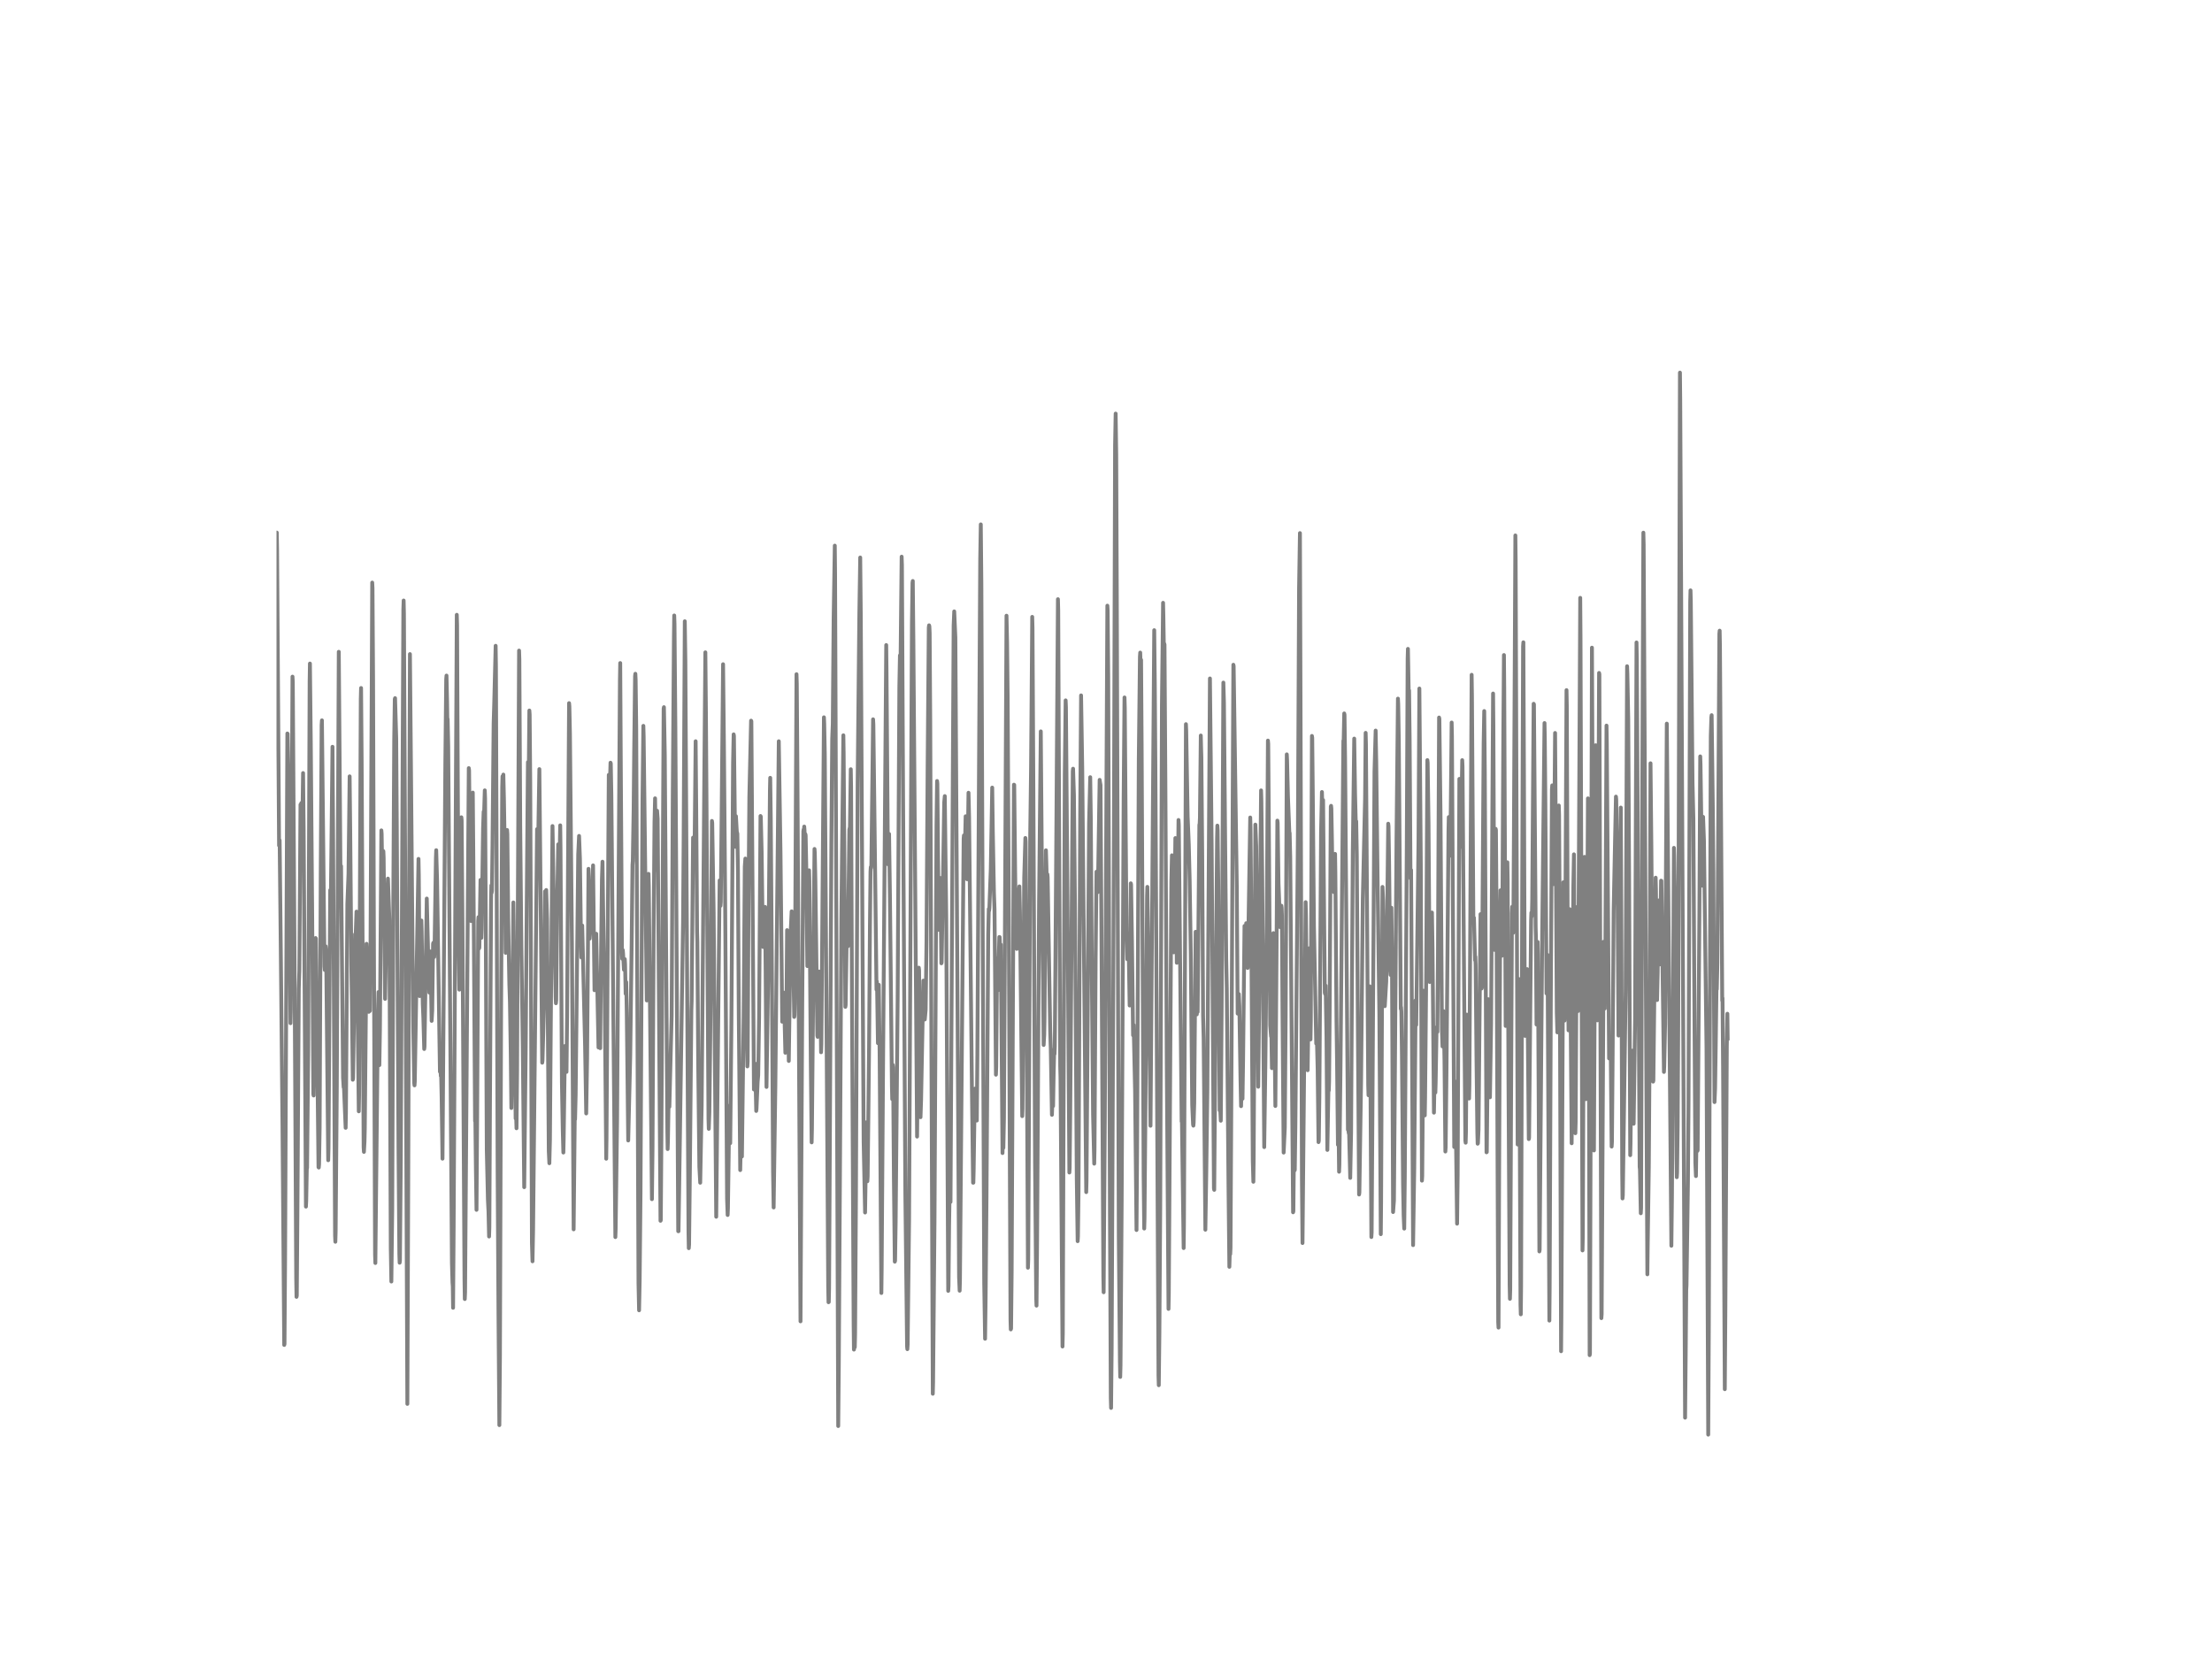 <?xml version="1.0" encoding="utf-8" standalone="no"?>
<!DOCTYPE svg PUBLIC "-//W3C//DTD SVG 1.1//EN"
  "http://www.w3.org/Graphics/SVG/1.1/DTD/svg11.dtd">
<!-- Created with matplotlib (http://matplotlib.org/) -->
<svg height="432pt" version="1.1" viewBox="0 0 576 432" width="576pt" xmlns="http://www.w3.org/2000/svg" xmlns:xlink="http://www.w3.org/1999/xlink">
 <defs>
  <style type="text/css">
*{stroke-linecap:butt;stroke-linejoin:round;}
  </style>
 </defs>
 <g id="figure_1">
  <g id="patch_1">
   <path d="
M0 432
L576 432
L576 0
L0 0
z
" style="fill:#ffffff;"/>
  </g>
  <g id="axes_1">
   <g id="line2d_1">
    <path clip-path="url(#p7ff5b81e1d)" d="
M72 139.356
L72.074 138.679
L72.149 143.171
L72.67 220.171
L72.818 218.802
L73.116 247.059
L73.562 293.12
L74.009 350.227
L74.083 349.978
L74.232 328.399
L74.827 191.002
L74.902 191.071
L75.05 199.421
L75.646 266.44
L75.72 263.067
L76.166 176.197
L76.241 177.579
L76.687 248.842
L77.134 333.016
L77.208 337.703
L77.282 337.412
L77.431 317.713
L77.803 257.413
L77.952 252.74
L78.25 209.513
L78.324 210.107
L78.473 209.098
L78.696 216.48
L78.919 201.301
L79.068 215.761
L79.663 314.202
L79.738 312.736
L79.886 304.428
L79.961 304.11
L80.258 273.532
L80.63 177.289
L80.705 172.782
L80.928 193.422
L81.3 239.621
L81.598 284.936
L81.672 285.268
L82.193 244.266
L82.267 244.418
L82.565 270.007
L82.937 303.931
L83.011 304.027
L83.086 303.143
L83.234 293.701
L83.532 226.046
L83.755 188.777
L83.83 187.574
L84.499 251.676
L84.574 252.588
L84.797 246.409
L84.871 247.031
L84.946 248.966
L85.466 302.12
L85.541 298.982
L85.987 231.783
L86.062 232.474
L86.136 235.682
L86.285 222.355
L86.582 194.458
L86.731 216.466
L87.252 321.722
L87.326 323.353
L87.401 320.713
L87.698 283.305
L88.219 169.727
L88.666 228.396
L88.814 225.507
L89.335 280.665
L89.484 283.139
L89.558 282.821
L90.005 293.687
L90.079 289.816
L90.451 235.405
L90.749 227.636
L90.898 215.111
L91.046 202.158
L91.195 216.3
L91.493 251.386
L91.642 261.588
L91.865 281.162
L91.939 280.775
L92.162 266.053
L92.46 243.257
L92.534 244.266
L92.609 243.99
L92.832 237.382
L93.427 289.388
L93.502 285.241
L93.725 232.184
L93.948 181.975
L94.022 179.155
L94.171 198.371
L94.692 298.774
L94.766 299.949
L94.915 297.226
L94.99 293.894
L95.436 245.759
L95.659 249.588
L96.031 263.482
L96.106 262.984
L96.18 262.583
L96.254 263.302
L96.329 263.205
L96.478 248.123
L96.924 151.701
L96.998 153.111
L97.147 176.819
L97.37 247.252
L97.668 326.699
L97.742 328.883
L98.412 263.965
L98.561 258.325
L98.784 277.361
L98.933 268.099
L99.305 216.231
L99.379 217.102
L99.528 226.627
L99.751 221.567
L99.826 221.664
L99.9 223.309
L100.272 260.109
L100.793 232.046
L100.867 232.806
L101.016 228.783
L101.388 239.497
L101.537 272.813
L101.76 325.026
L101.909 333.707
L102.132 315.059
L102.43 232.101
L102.653 192.62
L102.802 182.044
L102.876 181.796
L103.174 192.219
L103.322 214.807
L103.769 299.078
L103.992 326.574
L104.066 328.814
L104.141 328.261
L104.364 301.954
L105.034 158.723
L105.108 156.373
L105.182 159.746
L105.48 221.484
L106.075 365.572
L106.298 307.47
L106.745 170.322
L106.968 194.749
L107.414 246.506
L107.638 268.735
L107.861 282.033
L107.935 282.628
L108.01 281.632
L108.977 223.655
L109.051 227.802
L109.274 259.376
L109.349 257.869
L109.646 242.58
L109.721 239.69
L109.795 242.359
L110.093 261.449
L110.242 265.002
L110.465 273.158
L110.539 272.536
L111.134 233.981
L111.283 240.257
L111.581 252.367
L111.804 258.477
L111.878 256.846
L112.027 247.75
L112.102 248.897
L112.399 265.832
L112.548 263.136
L112.771 245.787
L112.846 245.497
L112.92 245.69
L113.069 249.201
L113.143 247.681
L113.515 223.364
L113.59 221.387
L113.813 229.253
L114.557 279.075
L114.631 278.218
L114.706 278.398
L114.78 280.167
L114.854 279.227
L115.003 285.752
L115.226 301.719
L115.97 198.384
L116.194 176.819
L116.268 175.92
L116.417 182.597
L116.491 187.961
L116.566 187.228
L116.714 194.292
L117.682 328.883
L117.83 333.97
L117.905 334.993
L117.979 340.55
L118.128 319.441
L118.946 160.092
L119.021 162.718
L119.17 196.587
L119.393 242.082
L119.616 257.703
L119.765 245.967
L120.137 212.817
L120.211 213.577
L120.434 242.359
L120.955 333.251
L121.03 338.269
L121.104 336.5
L122.071 200.016
L122.146 200.596
L122.518 237.7
L122.666 239.843
L122.741 238.17
L123.113 206.388
L123.262 224.318
L123.708 291.931
L123.782 291.448
L123.931 304.774
L124.08 315.045
L124.229 293.134
L124.526 239.829
L124.601 238.82
L124.75 246.99
L124.824 246.727
L125.122 229.129
L125.345 244.211
L125.419 241.916
L125.791 215.706
L125.94 211.351
L126.014 213.287
L126.238 205.808
L126.312 207.785
L126.461 233.94
L126.758 299.479
L127.056 312.488
L127.205 315.487
L127.354 321.985
L127.428 319.648
L127.577 288.337
L127.874 234.133
L127.949 230.553
L128.023 232.488
L128.098 232.004
L128.246 220.157
L128.544 188.293
L128.693 183.302
L129.065 168.165
L129.139 173.349
L129.288 215.899
L129.586 304.981
L129.809 342.5
L130.032 371.101
L130.181 353.241
L130.478 263.523
L130.776 204.909
L130.85 202.158
L130.925 203.098
L131.074 201.702
L131.222 208.006
L131.446 221.844
L131.669 248.123
L131.743 246.755
L132.041 216.121
L132.115 217.13
L132.338 239.414
L132.636 256.321
L132.785 260.827
L133.008 274.845
L133.157 288.517
L133.306 279.047
L133.678 234.99
L133.752 240.078
L134.273 291.254
L134.347 288.544
L134.496 293.798
L134.645 279.117
L135.166 169.409
L135.24 171.607
L135.463 215.07
L135.761 246.533
L136.133 272.771
L136.505 309.142
L136.877 274.25
L137.249 224.816
L137.472 198.453
L137.621 204.84
L137.695 201.052
L137.844 185.017
L137.918 186.026
L138.067 203.347
L138.216 239.608
L138.514 323.63
L138.662 328.441
L138.811 320.436
L139.853 215.899
L139.927 216.342
L140.076 219.659
L140.15 218.581
L140.448 200.278
L140.671 222.963
L141.192 276.725
L141.266 276.213
L141.713 259.625
L141.936 232.101
L142.01 233.428
L142.085 233.719
L142.159 233.166
L142.234 231.755
L142.457 239.248
L142.903 299.742
L143.052 302.908
L143.201 296.88
L143.424 266.426
L143.87 215.098
L144.168 232.378
L144.391 241.059
L144.689 259.639
L144.763 261.242
L144.838 260.426
L145.061 237.866
L145.284 224.373
L145.358 219.867
L145.433 222.659
L145.582 230.622
L145.879 214.918
L145.954 220.765
L146.326 281.937
L146.549 294.53
L146.698 300.115
L146.772 296.88
L147.07 274.859
L147.144 272.357
L147.218 273.048
L147.516 279.117
L147.665 264.947
L148.186 183.095
L148.26 183.897
L148.409 190.961
L148.93 246.008
L149.376 320.119
L149.674 289.872
L149.748 291.489
L149.897 285.171
L150.566 222.48
L150.79 217.669
L151.013 223.599
L151.31 246.478
L151.385 249.326
L151.608 241.004
L152.352 272.191
L152.65 289.941
L152.873 275.826
L153.022 257.731
L153.245 226.24
L153.319 228.189
L153.542 244.418
L153.691 242.483
L153.766 242.981
L153.914 236.691
L154.063 229.792
L154.212 233.884
L154.435 225.341
L154.807 257.855
L154.882 256.487
L154.956 257.261
L155.03 256.597
L155.254 243.146
L155.849 272.757
L155.923 271.817
L156.072 267.09
L156.295 272.951
L156.444 255.381
L156.742 228.949
L156.89 224.387
L157.039 235.612
L157.262 250.003
L157.337 250.045
L157.411 252.837
L157.858 301.733
L157.932 296.535
L158.527 201.771
L158.602 202.932
L158.75 206.665
L158.974 198.606
L159.048 198.799
L159.197 207.121
L160.238 322.137
L160.313 320.063
L160.685 291.765
L161.429 176.957
L161.503 172.658
L161.652 199.504
L161.95 247.432
L162.024 249.658
L162.098 249.616
L162.173 247.39
L162.247 248.275
L162.47 252.519
L162.545 252.146
L162.694 249.754
L162.768 251.095
L162.917 258.781
L163.066 255.726
L163.214 263.758
L163.586 296.977
L164.107 274.997
L164.479 246.105
L164.702 225.175
L164.777 224.194
L165 210.674
L165.149 195.08
L165.372 176.059
L165.446 175.45
L165.521 177.054
L165.67 189.468
L165.893 244.183
L166.265 334.26
L166.414 341.2
L166.562 333.707
L166.786 310.732
L167.009 264.062
L167.306 208.517
L167.53 189.012
L167.604 191.652
L168.422 260.523
L168.571 245.192
L168.794 228.645
L168.869 227.553
L168.943 230.622
L169.762 312.266
L169.91 299.383
L170.208 241.916
L170.431 214.061
L170.58 207.881
L170.878 226.516
L171.101 211.116
L171.25 213.176
L171.994 317.893
L172.068 317.782
L172.217 297.281
L172.812 184.533
L172.886 184.146
L173.11 196.504
L173.779 294.544
L173.854 299.217
L173.928 297.019
L174.151 283.457
L174.3 288.213
L174.895 264.546
L175.193 207.176
L175.49 166.119
L175.565 160.272
L175.639 162.442
L175.862 189.371
L176.606 320.602
L176.681 320.616
L176.83 310.967
L177.574 259.874
L177.871 239.967
L178.02 218.678
L178.318 161.778
L178.466 172.008
L178.987 266.136
L179.285 320.824
L179.359 325.026
L179.434 324.114
L179.657 303.502
L180.029 263.191
L180.103 260.689
L180.475 218.111
L180.624 218.678
L180.773 224.304
L180.847 223.046
L181.145 193.021
L181.294 210.688
L181.517 242.607
L181.591 245.248
L181.814 276.891
L182.112 303.834
L182.335 307.981
L182.707 288.088
L183.451 196.85
L183.674 169.865
L183.823 186.081
L184.493 291.434
L184.567 293.95
L184.716 289.664
L184.939 270.905
L185.386 213.77
L185.46 214.296
L185.832 237.492
L186.502 316.842
L187.394 229.253
L187.618 235.875
L187.692 234.866
L187.915 212.416
L188.287 172.962
L188.51 194.389
L188.808 231.742
L189.329 312.17
L189.478 316.386
L189.552 314.63
L189.924 287.922
L190.147 297.682
L190.445 267.587
L190.891 198.578
L191.04 191.224
L191.114 191.638
L191.412 218.816
L191.486 220.503
L191.635 212.526
L191.858 216.521
L192.007 217.102
L192.156 226.419
L192.379 264.145
L192.751 304.691
L192.974 294.807
L193.198 301.152
L193.644 265.002
L193.942 225.673
L194.09 223.572
L194.165 228.023
L194.462 267.753
L194.611 277.693
L194.686 276.379
L194.909 234.451
L195.132 207.398
L195.578 187.657
L195.653 187.823
L196.322 283.706
L196.397 282.835
L196.62 276.96
L196.694 278.978
L196.918 289.291
L196.992 288.738
L197.29 281.674
L197.438 279.946
L197.662 265.099
L197.885 234.548
L198.034 212.485
L198.108 212.623
L198.331 221.844
L198.629 245.068
L198.703 246.589
L198.852 242.939
L198.926 243.34
L199.15 236.525
L199.224 236.152
L199.373 253.086
L199.596 283.043
L200.117 248.068
L200.489 205.753
L200.563 202.545
L200.712 213.591
L201.01 255.229
L201.307 305.258
L201.456 314.423
L201.902 282.559
L202.795 193.021
L203.242 222.037
L203.688 266.053
L203.762 266.011
L204.06 258.463
L204.134 259.597
L204.283 264.823
L204.506 274.14
L204.581 273.725
L204.655 272.384
L204.804 262.016
L204.953 242.206
L205.027 243.478
L205.399 276.269
L205.548 265.68
L205.846 243.755
L206.143 237.313
L206.292 241.059
L206.441 246.077
L206.515 247.307
L206.813 264.809
L206.887 264.422
L206.962 261.449
L207.11 235.198
L207.408 175.561
L207.482 177.994
L207.631 199.38
L208.45 344.075
L208.896 262.099
L209.194 216.466
L209.268 215.982
L209.342 216.591
L209.417 215.236
L209.491 216.245
L209.64 219.577
L209.714 217.185
L209.789 217.544
L209.938 224.968
L210.235 251.565
L210.31 251.524
L210.682 226.627
L210.756 229.378
L211.128 276.2
L211.351 297.475
L211.426 294.019
L211.946 235.474
L212.095 221.07
L212.17 222.023
L212.318 229.157
L212.839 269.661
L212.914 269.993
L212.988 269.301
L213.286 252.989
L213.36 254.372
L213.434 259.708
L213.509 258.242
L213.583 256.888
L213.806 274.002
L213.881 271.873
L214.55 186.786
L214.625 188.473
L214.774 196.394
L215.666 335.062
L215.741 339.099
L215.815 339.044
L215.89 335.394
L216.485 219.991
L216.708 192.316
L216.857 188.417
L217.08 161.018
L217.378 142.079
L217.452 149.199
L218.27 371.336
L218.419 355.549
L218.791 293.328
L219.089 238.916
L219.61 191.472
L219.684 196.159
L220.056 251.33
L220.13 262.182
L220.205 261.712
L220.577 238.115
L220.651 240.105
L220.8 246.395
L221.172 216.051
L221.321 215.346
L221.544 200.306
L221.618 204.826
L221.842 257.703
L222.288 344.836
L222.362 351.43
L222.437 351.043
L222.511 350.061
L222.586 350.794
L222.66 347.573
L222.883 312.059
L223.33 203.969
L223.776 159.622
L223.999 145.176
L224.148 160.645
L224.594 244.916
L224.892 297.364
L225.264 315.736
L225.636 292.235
L225.71 295.346
L225.859 307.594
L225.934 306.308
L226.082 293.618
L226.306 272.467
L226.529 241.142
L226.678 227
L226.752 225.784
L226.826 225.991
L226.901 225.175
L227.198 200.306
L227.347 187.311
L227.422 188.597
L227.942 232.295
L228.24 257.703
L228.314 255.519
L228.389 256.666
L228.612 271.638
L228.835 256.445
L229.058 274.707
L229.505 336.693
L229.579 330.722
L229.951 276.518
L230.77 167.972
L230.844 174.496
L231.216 224.747
L231.29 225.106
L231.514 217.157
L231.737 233.414
L232.258 282.877
L232.332 286.222
L232.481 277.306
L232.555 277.955
L232.778 307.58
L233.002 328.537
L233.076 328.288
L233.225 318.432
L233.746 259.943
L234.192 178.74
L234.341 170.653
L234.49 173.626
L234.787 144.955
L234.862 147.125
L235.159 208.075
L235.754 311.064
L236.201 350.614
L236.275 351.319
L236.35 350.13
L236.722 317.547
L237.466 162.414
L237.614 151.797
L237.689 151.286
L237.838 166.631
L238.805 295.968
L239.251 251.98
L239.326 252.63
L239.474 267.352
L239.698 290.922
L239.846 286.512
L240.442 255.353
L240.516 256.348
L240.814 265.472
L241.037 262.984
L241.26 245.289
L241.558 199.407
L241.855 163.423
L241.93 162.829
L242.004 163.133
L242.078 164.806
L242.227 187.45
L242.599 287.369
L242.897 362.931
L242.971 359.973
L243.343 317.851
L243.864 215.042
L244.013 203.375
L244.087 204.025
L244.236 220.13
L244.459 242.137
L244.831 228.617
L245.054 244.335
L245.129 250.846
L245.203 250.598
L245.873 208.932
L246.022 207.301
L246.394 238.515
L246.914 336.141
L246.989 334.869
L247.138 319.054
L247.286 310.151
L247.51 312.985
L247.882 244.225
L248.328 162.884
L248.477 159.207
L248.774 166.009
L249.221 241.377
L249.742 332.546
L249.89 336.099
L249.965 333.431
L250.932 218.374
L251.006 217.531
L251.23 222.217
L251.453 212.554
L251.825 228.963
L251.899 227.636
L252.197 206.43
L252.346 212.609
L253.09 283.913
L253.387 307.981
L253.462 307.967
L253.536 304.857
L253.834 283.734
L253.908 283.471
L254.28 291.185
L254.354 291.793
L254.503 274.831
L255.247 145.452
L255.396 136.55
L255.545 152.129
L255.842 229.834
L256.289 334.15
L256.512 348.61
L256.661 337.343
L256.884 311.548
L257.33 243.395
L257.479 236.677
L257.554 237.147
L257.628 236.497
L258 226.392
L258.372 205.089
L258.521 216.328
L258.818 232.516
L258.967 236.608
L259.339 279.849
L259.414 277.803
L259.637 249.561
L259.711 251.469
L259.786 257.897
L259.86 257.869
L260.232 243.99
L260.306 244.017
L260.455 248.344
L260.604 245.953
L260.753 263.454
L261.05 300.253
L261.199 294.613
L261.274 298.899
L261.422 291.295
L261.646 249.644
L262.092 160.327
L262.241 167.28
L262.39 181.533
L262.687 238.377
L263.134 343.675
L263.208 346.177
L263.282 345.928
L263.431 331.344
L264.026 204.329
L264.101 204.384
L264.324 225.701
L264.547 243.534
L264.77 247.1
L264.845 245.262
L265.068 231.631
L265.291 235.93
L265.44 230.815
L265.589 237.506
L266.184 290.646
L266.258 288.835
L266.407 271.389
L266.705 228.493
L267.002 218.208
L267.077 219.12
L267.3 254.385
L267.672 330.113
L267.746 328.026
L267.895 299.037
L268.267 217.475
L268.49 199.725
L268.788 160.631
L268.862 163.465
L269.086 205.628
L269.532 302.742
L269.83 338.062
L269.904 339.984
L270.053 322.814
L270.574 234.824
L271.02 190.449
L271.243 218.789
L271.466 245.455
L271.615 255.519
L271.764 272.108
L271.913 269.454
L271.987 265.403
L272.359 221.415
L272.508 226.392
L272.582 230.719
L272.657 229.889
L272.731 227.65
L272.806 228.424
L273.475 268.541
L273.624 273.227
L273.922 290.3
L274.07 286.015
L274.219 288.019
L274.368 279.407
L274.517 273.31
L274.591 274.472
L274.666 272.592
L274.814 252.906
L275.112 210.978
L275.484 156.028
L275.558 158.862
L275.856 229.364
L276.079 277.72
L276.154 280.582
L276.674 350.628
L276.749 347.31
L276.972 280.817
L277.27 201.509
L277.493 182.376
L277.567 184.215
L278.088 250.183
L278.46 305.327
L278.534 304.124
L278.683 289.471
L279.353 200.817
L279.427 200.168
L279.65 207.093
L279.948 238.737
L280.394 307.055
L280.618 323.201
L280.692 321.929
L280.841 310.345
L281.287 211.849
L281.51 181.077
L281.808 199.85
L282.85 310.428
L282.924 307.691
L283.594 214.406
L283.891 202.379
L284.04 212.817
L284.338 256.21
L284.635 290.259
L284.933 303.018
L285.007 299.369
L285.305 249.077
L285.528 226.986
L285.751 231.866
L285.826 232.336
L285.974 226.668
L286.346 203.071
L286.421 203.568
L286.57 204.425
L286.793 238.958
L287.314 332.436
L287.388 336.5
L287.686 291.765
L288.355 157.714
L288.43 159.027
L288.578 176.294
L289.025 314.755
L289.248 364.01
L289.322 366.622
L289.471 351.292
L290.066 217.696
L290.364 115.966
L290.513 107.699
L290.662 118.413
L290.81 154.452
L291.331 321.999
L291.629 354.637
L291.703 358.549
L291.778 355.508
L292.075 313.386
L292.596 207.743
L292.819 181.616
L292.894 184.284
L293.117 214.475
L293.34 242.414
L293.563 249.796
L293.638 248.911
L293.786 243.188
L293.861 244.114
L294.158 261.837
L294.233 257.427
L294.456 230.014
L294.53 230.318
L294.754 244.57
L295.051 269.592
L295.2 266.882
L295.572 283.886
L295.944 320.298
L296.093 299.756
L296.539 197.845
L296.837 170.999
L296.911 169.935
L296.986 172.326
L297.06 171.953
L297.134 171.815
L297.283 194.431
L297.804 306.253
L297.953 319.911
L298.027 317.202
L298.399 273.006
L298.697 233.387
L298.771 230.94
L299.069 251.275
L299.441 278.978
L299.59 293.148
L300.557 164.101
L300.706 178.091
L300.854 198.951
L301.673 358.245
L301.747 360.706
L301.896 347.476
L302.119 314.119
L302.566 183.551
L302.863 156.968
L302.938 160.382
L303.086 169.893
L303.161 167.598
L303.235 167.861
L303.458 203.154
L303.83 276.559
L304.277 340.841
L304.351 336.928
L305.021 229.433
L305.17 222.715
L305.393 231.769
L305.616 247.985
L305.839 235.944
L306.062 218.236
L306.137 220.821
L306.434 250.708
L306.509 249.367
L306.732 227.498
L306.881 213.522
L306.955 214.78
L307.699 292.042
L307.774 292.014
L308.22 324.998
L308.294 319.123
L308.815 188.569
L308.89 190.311
L309.262 212.554
L309.559 219.991
L309.782 229.018
L310.08 248.386
L310.229 265.002
L310.452 287.77
L310.675 292.802
L310.75 293.12
L310.824 292.374
L310.973 287.3
L311.122 268.666
L311.345 242.635
L311.642 264.145
L311.717 262.652
L311.791 263.039
L311.866 263.509
L312.312 214.766
L312.386 214.531
L312.461 212.927
L312.684 191.528
L312.758 194.583
L312.833 197.113
L313.056 223.046
L313.279 264.422
L313.428 270.352
L313.874 320.215
L314.098 306.336
L314.395 283.637
L315.065 176.667
L315.511 220.171
L316.106 309.419
L316.181 309.833
L316.478 271.942
L316.925 218.125
L316.999 214.987
L317.074 216.19
L317.222 229.571
L317.594 289.139
L317.669 288.544
L317.743 288.807
L317.892 291.835
L318.115 262.265
L318.264 238.087
L318.562 177.745
L318.71 182.901
L319.008 217.282
L319.306 249.644
L319.454 257.454
L319.901 308.81
L320.124 329.878
L320.273 324.515
L320.347 326.588
L320.422 324.915
L320.645 283.692
L320.942 220.116
L321.166 173.1
L321.24 173.446
L322.058 230.76
L322.282 263.938
L322.356 263.703
L322.579 258.837
L322.728 262.03
L323.026 281.08
L323.174 288.047
L323.323 281.937
L323.398 283.015
L323.546 286.111
L323.695 276.144
L324.067 241.114
L324.216 246.755
L324.29 246.229
L324.514 240.395
L324.662 243.492
L324.886 252.063
L324.96 250.197
L325.555 212.872
L325.63 215.512
L325.778 232.765
L326.225 302.286
L326.374 307.732
L326.448 301.677
L326.894 214.724
L327.118 220.392
L327.638 282.987
L327.862 262.846
L328.382 205.822
L328.457 208.269
L328.68 228.092
L329.201 298.705
L329.498 277.112
L329.87 241.004
L330.168 192.841
L330.242 193.67
L330.391 213.591
L330.763 266.993
L330.986 269.896
L331.061 269.509
L331.21 278.149
L331.284 277.872
L331.582 242.981
L331.656 247.529
L332.102 287.992
L332.4 248.939
L332.623 213.688
L332.698 214.282
L332.921 230.069
L333.07 233.926
L333.293 241.405
L333.367 240.395
L333.442 238.93
L333.516 239.746
L333.665 235.834
L333.739 236.373
L333.814 238.446
L333.962 263.758
L334.26 300.129
L334.558 293.687
L334.781 264.366
L335.078 196.435
L335.153 197.914
L335.376 207.328
L335.748 216.991
L335.822 216.895
L335.971 223.226
L336.715 315.681
L336.79 315.391
L336.938 299.7
L337.013 301.249
L337.087 304.802
L337.162 304.691
L337.31 293.452
L337.98 216.425
L338.278 153.028
L338.501 138.817
L338.65 182.611
L339.022 307.4
L339.17 323.685
L339.989 234.921
L340.063 238.28
L340.435 276.725
L340.51 278.688
L340.658 268.03
L340.882 246.934
L341.105 261.325
L341.254 270.67
L341.328 265.804
L341.626 191.638
L341.7 192.122
L341.849 206.997
L342.146 241.059
L342.742 271.748
L342.816 269.495
L342.89 269.536
L343.114 278.425
L343.337 297.406
L343.411 297.06
L343.56 285.462
L344.006 216.577
L344.23 206.236
L344.378 211.6
L344.453 208.296
L344.527 208.324
L344.974 258.45
L345.048 258.795
L345.197 256.653
L345.42 270.186
L345.643 299.438
L345.792 290.701
L345.941 282.365
L346.015 283.983
L346.09 281.632
L346.238 263.399
L346.536 210.038
L346.61 209.831
L346.685 210.536
L346.834 218.885
L346.982 229.82
L347.057 229.627
L347.206 226.267
L347.354 232.308
L347.429 231.12
L347.652 222.355
L347.726 227.318
L348.024 265.804
L348.173 276.932
L348.396 298.097
L348.545 292.208
L348.694 305.119
L348.768 303.391
L349.066 277.665
L349.81 192.869
L349.884 193.2
L350.033 185.777
L350.107 186.136
L350.256 197.5
L351 294.185
L351.074 293.95
L351.223 295.111
L351.298 294.641
L351.595 306.723
L351.818 294.904
L352.042 255.892
L352.265 221.802
L352.637 192.329
L352.86 206.983
L353.083 215.858
L353.158 213.853
L353.306 222.493
L353.604 269.315
L353.902 311.05
L353.976 310.525
L354.422 281.384
L354.869 234.202
L355.464 207.937
L355.613 190.836
L355.687 193.753
L356.282 282.642
L356.357 285.199
L356.654 256.832
L356.803 271.486
L357.101 322.123
L357.175 320.934
L357.398 285.766
L357.919 200.873
L358.217 190.242
L358.366 198.288
L358.738 230.636
L359.184 264.048
L359.556 321.376
L359.63 313.386
L360.002 230.954
L360.151 234.424
L360.374 250.045
L360.598 262.002
L360.97 255.56
L361.193 240.478
L361.49 214.489
L361.565 215.167
L361.714 224.512
L362.011 252.851
L362.086 253.86
L362.16 250.446
L362.309 236.359
L362.458 247.1
L362.755 315.612
L362.978 312.612
L363.202 283.347
L363.648 219.024
L364.02 181.92
L364.094 183.399
L364.243 192.841
L364.764 262.707
L364.838 262.279
L364.913 263.482
L365.062 274.734
L365.359 308.548
L365.508 316.497
L365.657 319.925
L365.806 306.336
L366.326 220.212
L366.55 171.372
L366.624 168.967
L366.847 181.796
L366.922 179.791
L367.07 192.509
L367.294 228.783
L367.442 226.544
L367.591 253.1
L367.963 324.224
L368.261 304.567
L368.633 260.482
L368.707 265.016
L368.782 266.896
L369.377 219.383
L369.6 179.293
L369.972 225.037
L370.27 307.442
L370.344 306.212
L370.716 257.98
L371.014 290.452
L371.088 285.89
L371.386 253.114
L371.683 197.928
L371.758 198.619
L371.981 214.31
L372.278 255.712
L372.502 243.534
L372.576 244.156
L372.725 247.612
L372.874 237.617
L373.022 246.727
L373.394 289.733
L373.618 276.849
L373.692 278.218
L373.766 284.494
L373.841 281.923
L374.064 268.583
L374.138 267.408
L374.287 268.693
L374.436 250.791
L374.734 186.841
L374.808 187.215
L375.106 211.835
L375.478 268.209
L375.626 272.495
L375.775 267.366
L375.85 263.274
L375.924 263.592
L376.147 276.283
L376.37 299.853
L376.445 298.76
L376.668 278.08
L377.189 216.176
L377.263 212.761
L377.338 213.411
L377.486 219.798
L377.561 222.825
L377.635 221.498
L377.784 210.715
L378.007 188.141
L378.082 191.721
L378.677 298.677
L378.751 293.037
L378.9 281.605
L379.049 289.65
L379.421 318.639
L379.57 305.824
L380.016 202.822
L380.09 205.559
L380.314 219.383
L380.388 220.517
L380.76 197.942
L380.834 199.546
L381.355 270.394
L381.578 297.005
L381.653 297.558
L381.727 294.917
L381.95 264.2
L382.248 277.734
L382.322 276.67
L382.546 286.056
L382.62 282.586
L383.215 175.713
L383.29 180.994
L383.662 240.174
L383.81 238.972
L383.959 244.474
L384.108 250.058
L384.182 249.118
L384.257 251.289
L384.48 275.771
L384.703 295.18
L384.778 297.82
L384.852 297.71
L385.001 294.185
L385.522 238.045
L385.596 239.068
L385.819 257.399
L385.894 257.15
L386.042 237.23
L386.34 193.463
L386.489 185.155
L386.638 200.887
L386.786 231.617
L387.084 300.06
L387.158 299.991
L387.307 284.964
L387.53 260.191
L387.977 285.738
L388.274 266.841
L388.795 180.593
L388.87 188.86
L389.093 242.939
L389.167 247.349
L389.242 246.119
L389.465 215.83
L389.539 216.162
L389.688 236.221
L390.134 344.297
L390.209 345.707
L390.358 307.649
L390.655 236.138
L390.73 231.825
L391.027 245.372
L391.102 248.87
L391.176 246.243
L391.474 190.159
L391.622 170.57
L391.697 179.197
L392.069 267.159
L392.143 266.868
L392.366 238.598
L392.515 224.539
L392.59 228.935
L392.813 282.296
L393.11 334.62
L393.185 338.214
L393.259 335.753
L393.482 285.531
L393.706 237.727
L393.78 236.11
L394.003 242.925
L394.078 241.197
L394.226 216.328
L394.598 139.425
L394.673 145.798
L395.194 298.028
L395.491 254.925
L395.566 255.947
L395.714 286.526
L395.938 339.693
L396.012 342.251
L396.086 335.035
L396.384 230.553
L396.607 168.29
L396.682 167.253
L396.83 201.702
L397.054 267.117
L397.128 269.744
L397.277 267.463
L397.351 268.527
L397.649 252.353
L397.723 255.547
L398.021 288.669
L398.095 296.618
L398.17 296.258
L398.69 239.787
L398.765 237.658
L398.839 238.695
L398.914 237.893
L398.988 234.313
L399.36 183.261
L399.434 183.399
L399.881 241.391
L399.955 244.183
L400.104 266.786
L400.178 266.551
L400.402 245.275
L400.476 248.565
L400.699 291.696
L400.848 325.869
L400.922 325.441
L401.592 242.746
L402.187 188.279
L402.262 192.288
L402.41 209.554
L402.708 258.698
L402.782 256.459
L402.931 248.621
L403.006 253.597
L403.452 343.882
L403.526 335.339
L403.824 260.938
L404.122 205.531
L404.196 204.508
L404.568 230.221
L404.642 227.636
L404.94 190.864
L405.089 212.789
L405.386 263.675
L405.535 268.831
L405.684 244.377
L405.907 209.748
L405.982 212.236
L406.13 239.082
L406.502 351.858
L406.577 343.039
L407.098 229.723
L407.172 232.889
L407.395 265.763
L407.47 263.509
L407.618 241.405
L407.916 179.708
L407.99 183.731
L408.214 241.377
L408.437 268.306
L408.734 236.746
L408.809 238.585
L409.032 269.108
L409.255 297.71
L409.404 276.753
L409.702 230.553
L409.85 222.466
L409.999 250.211
L410.222 295.083
L410.297 292.208
L410.594 236.207
L410.669 237.99
L410.892 263.288
L410.966 258.104
L411.487 155.682
L411.562 166.161
L412.082 325.607
L412.157 322.054
L412.38 261.463
L412.603 223.129
L412.752 248.123
L412.975 286.208
L413.05 285.918
L413.198 260.966
L413.496 207.895
L413.57 213.425
L413.719 260.952
L413.942 352.881
L414.017 352.508
L414.166 302.88
L414.538 168.649
L414.686 201.439
L415.058 299.576
L415.207 267.684
L415.43 197.513
L415.505 194.057
L415.728 223.24
L415.951 265.693
L416.026 261.284
L416.398 175.229
L416.472 175.589
L416.695 249.464
L416.993 343.246
L417.067 342.209
L417.588 245.234
L417.662 245.497
L417.886 262.611
L418.034 248.718
L418.332 188.943
L418.406 193.449
L419.002 275.605
L419.076 273.214
L419.15 274.085
L419.225 275.094
L419.299 274.624
L419.374 274.057
L419.448 275.246
L419.671 298.567
L419.746 297.378
L419.894 279.075
L420.192 237.105
L420.787 207.439
L420.862 208.158
L421.234 235.695
L421.457 269.661
L421.531 267.159
L421.903 223.572
L422.052 210.287
L422.201 241.764
L422.424 305.493
L422.498 312.073
L422.573 311.271
L423.317 257.911
L423.689 173.487
L423.763 175.478
L423.986 187.076
L424.21 227.277
L424.507 300.806
L424.582 297.876
L424.805 277.333
L424.954 283.831
L425.102 273.587
L425.4 292.623
L425.772 265.569
L426.144 167.294
L426.218 171.497
L426.962 303.806
L427.037 304.525
L427.26 315.93
L427.334 314.492
L427.632 209.527
L427.93 138.706
L428.004 141.734
L428.971 331.827
L429.046 324.998
L429.343 303.765
L429.492 282.047
L429.79 198.758
L430.013 220.835
L430.162 240.326
L430.459 281.66
L430.534 281.356
L431.129 228.548
L431.203 231.534
L431.501 260.413
L431.65 253.653
L431.873 234.479
L431.947 236.981
L432.17 251.137
L432.245 251.026
L432.542 229.322
L432.617 229.364
L433.286 279.13
L433.361 277.61
L433.584 266.716
L434.03 188.431
L435.221 324.39
L435.37 311.451
L435.89 220.779
L435.965 223.074
L436.262 240.824
L436.56 301.733
L436.634 306.543
L436.709 305.327
L436.858 293.037
L437.006 266.523
L437.453 97.027
L437.527 104.036
L438.792 369.166
L438.941 353.973
L439.09 336.03
L439.164 334.648
L439.536 307.594
L439.685 287.383
L440.131 156.691
L440.206 153.733
L440.28 156.304
L440.726 203.707
L440.95 213.148
L441.173 253.639
L441.47 302.825
L441.619 306.253
L441.842 291.13
L441.917 294.281
L441.991 299.7
L442.066 299.521
L442.512 238.363
L442.735 196.96
L442.81 199.145
L443.256 230.622
L443.479 212.706
L443.702 218.802
L444.372 272.827
L444.818 373.576
L444.967 345.956
L445.488 191.624
L445.637 186.758
L445.711 186.233
L446.009 210.162
L446.158 226.889
L446.455 286.982
L446.604 283.443
L446.753 273.573
L446.976 256.722
L447.05 257.606
L447.199 250.916
L447.422 215.512
L447.72 165.027
L447.794 164.225
L447.869 168.234
L448.464 260.551
L448.538 259.887
L448.687 278.094
L449.134 361.743
L449.282 341.255
L449.654 272.453
L449.803 263.979
L449.878 270.421
L449.878 270.421" style="fill:none;stroke:#808080;stroke-linecap:square;"/>
   </g>
  </g>
 </g>
 <defs>
  <clipPath id="p7ff5b81e1d">
   <rect height="345.6" width="446.4" x="72.0" y="43.2"/>
  </clipPath>
 </defs>
</svg>

